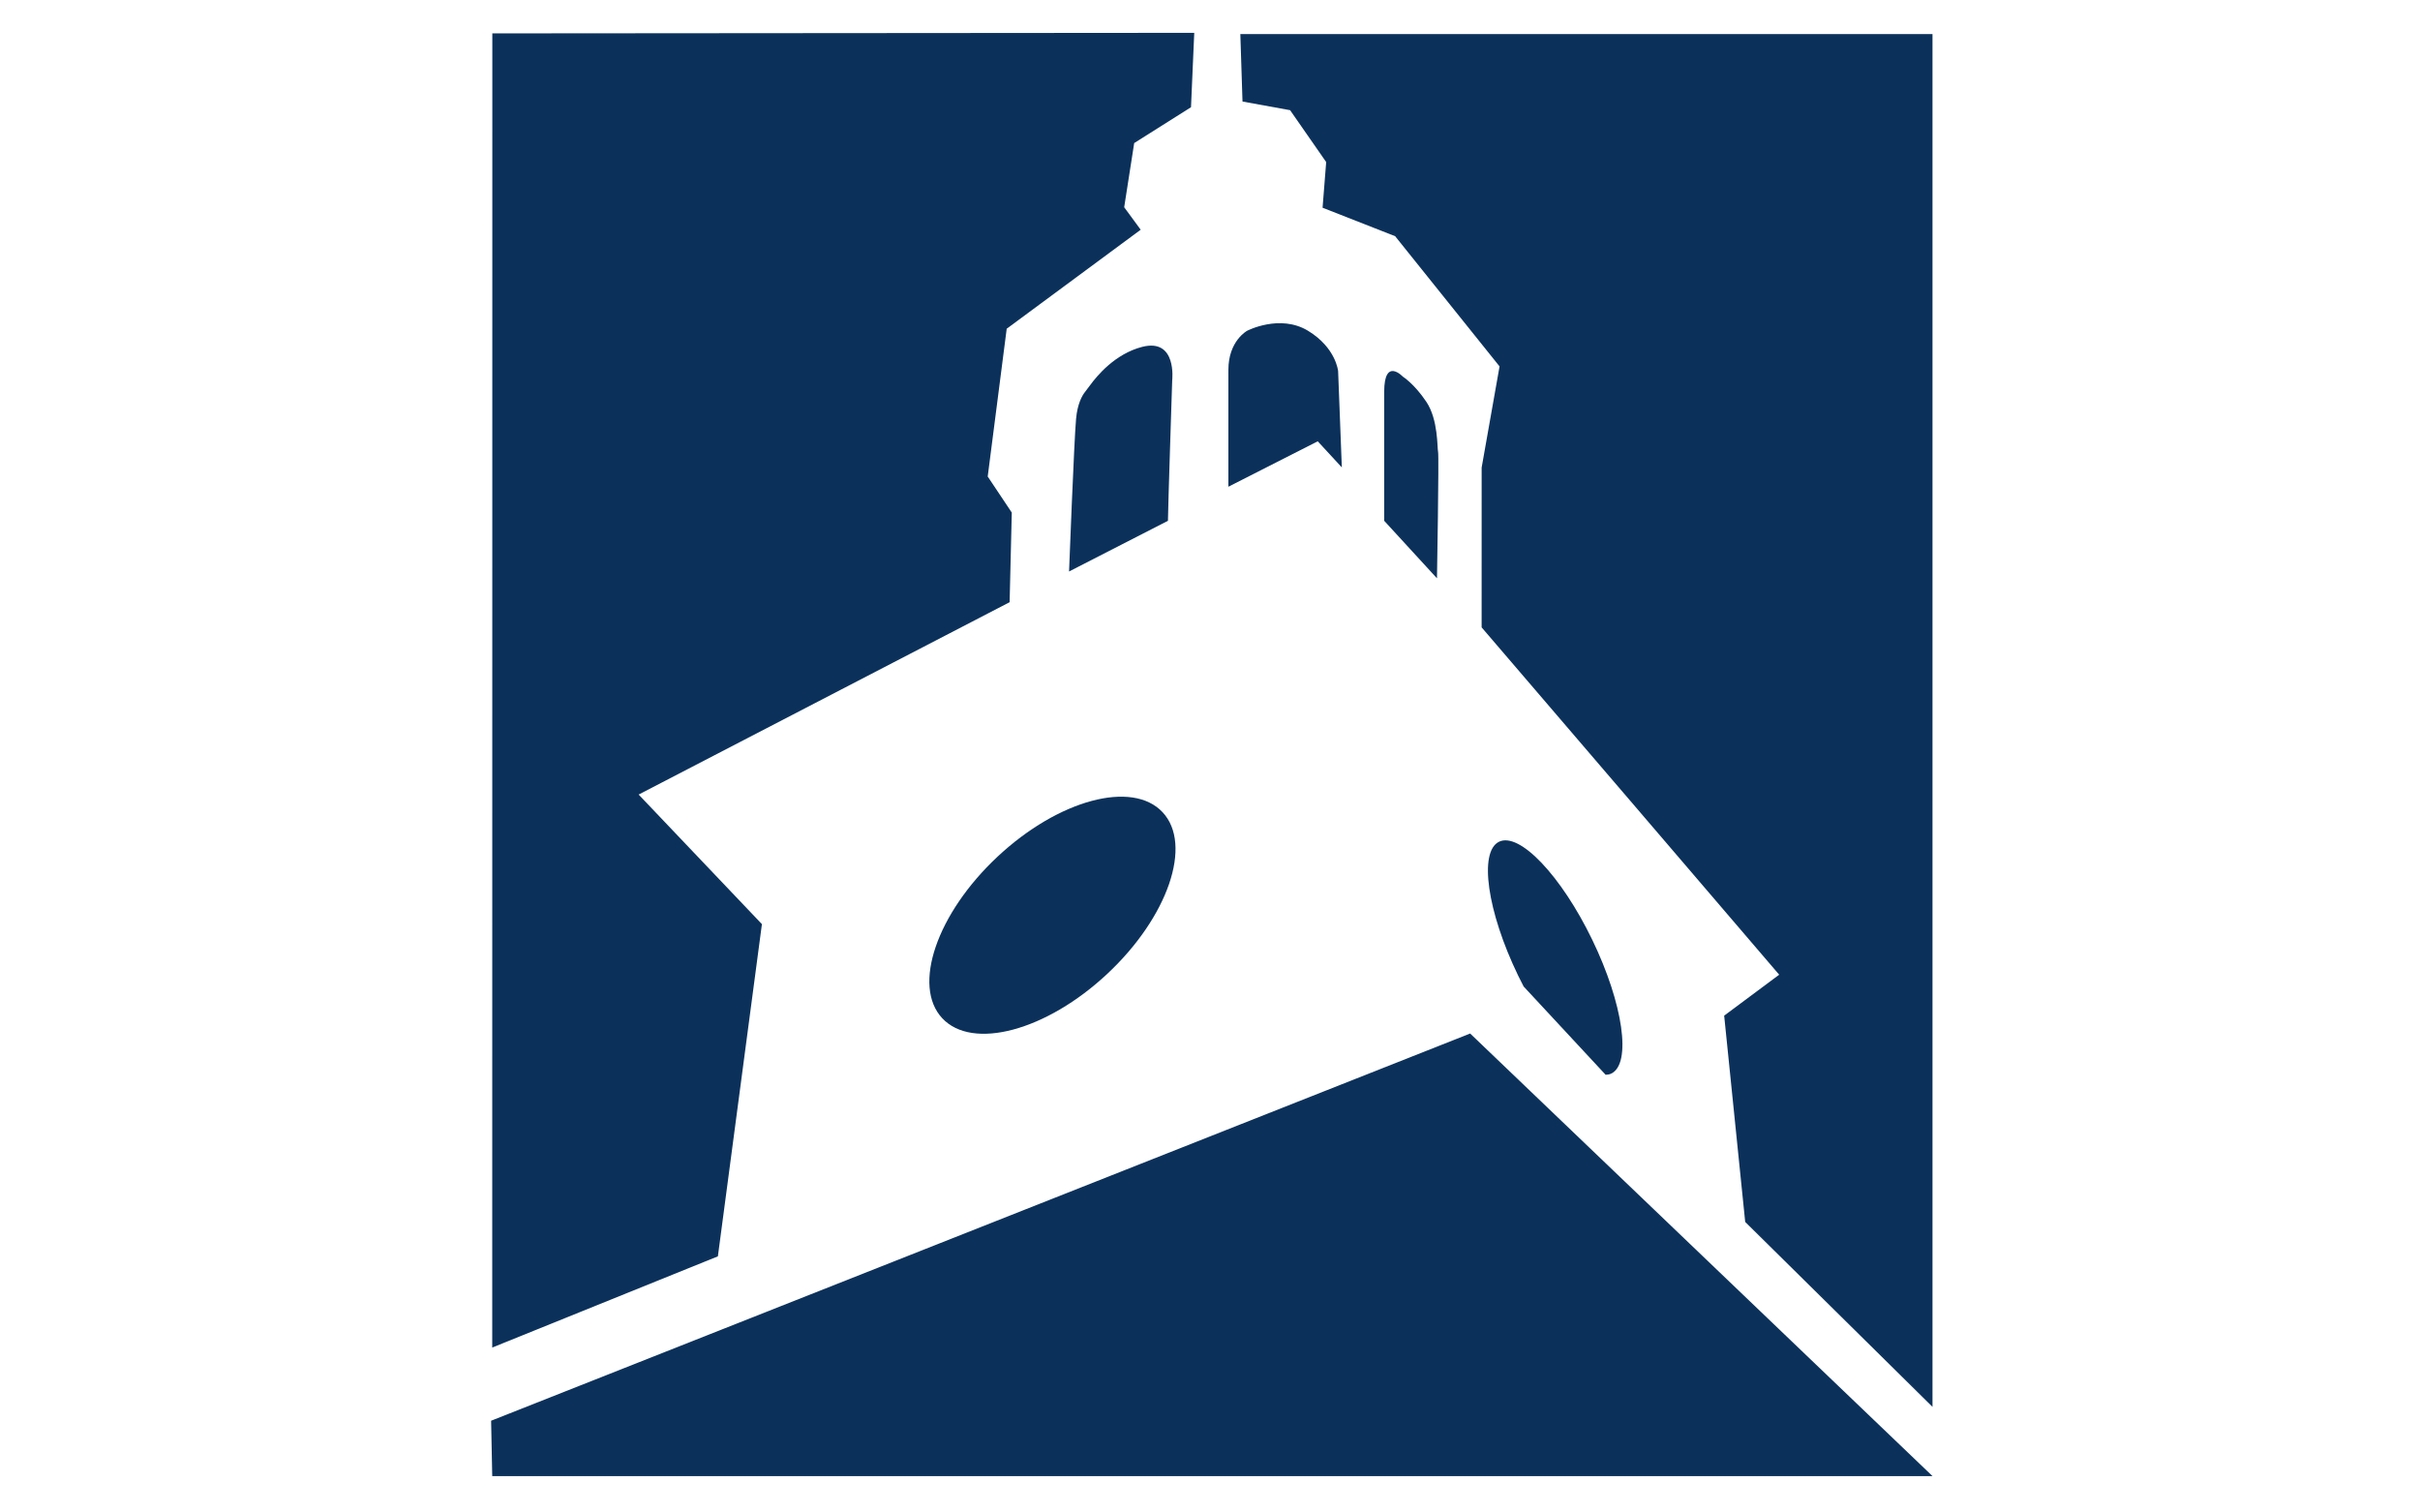 <?xml version="1.0" encoding="UTF-8" standalone="no"?>
<!-- Created with Inkscape (http://www.inkscape.org/) -->

<svg
   xmlns:dc="http://purl.org/dc/elements/1.1/"
   xmlns:cc="http://creativecommons.org/ns#"
   xmlns:rdf="http://www.w3.org/1999/02/22-rdf-syntax-ns#"
   xmlns:svg="http://www.w3.org/2000/svg"
   xmlns="http://www.w3.org/2000/svg"
   xmlns:sodipodi="http://sodipodi.sourceforge.net/DTD/sodipodi-0.dtd"
   xmlns:inkscape="http://www.inkscape.org/namespaces/inkscape"
   version="1.1"
   id="svg825"
   xml:space="preserve"
   width="160"
   height="100"
   viewBox="0 0 160 100"
   sodipodi:docname="SDP_Logo.svg"
   inkscape:version="0.92.3 (2405546, 2018-03-11)"><defs
     id="defs829"><clipPath
       clipPathUnits="userSpaceOnUse"
       id="clipPath841"><path
         d="M 0,408 H 2020 V 0 H 0 Z"
         id="path839"
         inkscape:connector-curvature="0" /></clipPath></defs><sodipodi:namedview
     pagecolor="#ffffff"
     bordercolor="#666666"
     borderopacity="1"
     objecttolerance="10"
     gridtolerance="10"
     guidetolerance="10"
     inkscape:pageopacity="0"
     inkscape:pageshadow="2"
     inkscape:window-width="1920"
     inkscape:window-height="1017"
     id="namedview827"
     showgrid="false"
     inkscape:zoom="5.6624552"
     inkscape:cx="98.242053"
     inkscape:cy="51.350967"
     inkscape:window-x="-8"
     inkscape:window-y="-8"
     inkscape:window-maximized="1"
     inkscape:current-layer="g837" /><g
     id="g833"
     inkscape:groupmode="layer"
     inkscape:label="SDP_Logo_Blue"
     transform="matrix(1.333,0,0,-1.333,0,100)"><g
       clip-path="url(#clipPath841)"
       id="g837"><g
         id="g1641"
         transform="matrix(0.322,0,0,0.322,-10.235,-26.855)"><g
           id="g843"
           transform="translate(222.84,311.13)"><path
             d="m 0,0 0.334,-10.391 7.333,-1.334 5.557,-7.99 -0.557,-7.035 11.178,-4.385 16.084,-20.058 -2.759,-15.584 -0.003,-24.614 c 0,0 45.86,-53.496 45.833,-53.5 l -8.473,-6.308 3.239,-31.777 28.851,-28.485 V 0 Z"
             style="fill:#0b315b;fill-opacity:1;fill-rule:nonzero;stroke:none"
             id="path845"
             inkscape:connector-curvature="0" /></g><g
           id="g847"
           transform="translate(215.741,311.32)"><path
             d="m 0,0 -0.5,-11.458 -8.75,-5.521 -1.542,-9.885 2.542,-3.464 -20.638,-15.25 -2.926,-22.764 3.708,-5.555 -0.334,-13.805 -57.143,-29.631 18.989,-19.96 -6.783,-51.171 -34.759,-14.049 0.016,202.43 z"
             style="fill:#0b315b;fill-opacity:1;fill-rule:nonzero;stroke:none"
             id="path849"
             inkscape:connector-curvature="0" /></g><g
           id="g851"
           transform="translate(196.457,228.348)"><path
             d="m 0,0 15.232,7.807 c 0,1.543 0.655,21.635 0.655,21.635 0,0 0.772,6.544 -4.629,5.156 C 7.076,33.522 4.288,30.129 3.223,28.668 2.968,28.319 2.646,27.896 2.441,27.633 2.019,27.093 1.294,25.856 1.08,23.505 0.771,20.11 0,0 0,0"
             style="fill:#0b315b;fill-opacity:1;fill-rule:nonzero;stroke:none"
             id="path853"
             inkscape:connector-curvature="0" /></g><g
           id="g855"
           transform="translate(221,241.405)"><path
             d="m 0,0 13.763,6.997 3.71,-4.022 -0.571,14.831 c 0,0 -0.321,3.596 -4.641,6.219 -4.321,2.623 -9.371,0 -9.371,0 0,0 -2.89,-1.543 -2.89,-6.017 z"
             style="fill:#0b315b;fill-opacity:1;fill-rule:nonzero;stroke:none"
             id="path857"
             inkscape:connector-curvature="0" /></g><g
           id="g859"
           transform="translate(245,236.156)"><path
             d="m 0,0 8.131,-8.86 c 0,0 0.324,18.846 0.17,19.464 -0.155,0.618 0.047,4.946 -1.805,7.719 -1.851,2.774 -3.629,3.888 -3.629,3.888 0,0 -2.867,3.052 -2.867,-2.349 z"
             style="fill:#0b315b;fill-opacity:1;fill-rule:nonzero;stroke:none"
             id="path861"
             inkscape:connector-curvature="0" /></g><g
           id="g863"
           transform="translate(176.925,159.532)"><path
             d="M 0,0 C -4.664,4.988 -0.846,16.136 8.527,24.898 17.9,33.661 29.279,36.721 33.943,31.731 38.606,26.743 34.789,15.596 25.416,6.833 16.043,-1.93 4.663,-4.988 0,0"
             style="fill:#0b315b;fill-opacity:1;fill-rule:nonzero;stroke:none"
             id="path865"
             inkscape:connector-curvature="0" /></g><g
           id="g867"
           transform="translate(279.981,151.012)"><path
             d="m 0,0 c 3.151,1.525 1.836,10.757 -2.938,20.617 -4.774,9.862 -11.199,16.618 -14.349,15.093 -3.151,-1.525 -1.836,-10.756 2.937,-20.617 0.278,-0.573 0.562,-1.133 0.85,-1.685 L -0.869,-0.191 C -0.561,-0.177 -0.266,-0.128 0,0"
             style="fill:#0b315b;fill-opacity:1;fill-rule:nonzero;stroke:none"
             id="path869"
             inkscape:connector-curvature="0" /></g><g
           id="g871"
           transform="translate(107.434,97.535)"><path
             d="M 0,0 150.806,59.644 222.03,-8.535 H 0.172 Z"
             style="fill:#0b315b;fill-opacity:1;fill-rule:nonzero;stroke:none"
             id="path873"
             inkscape:connector-curvature="0" /></g></g></g></g></svg>